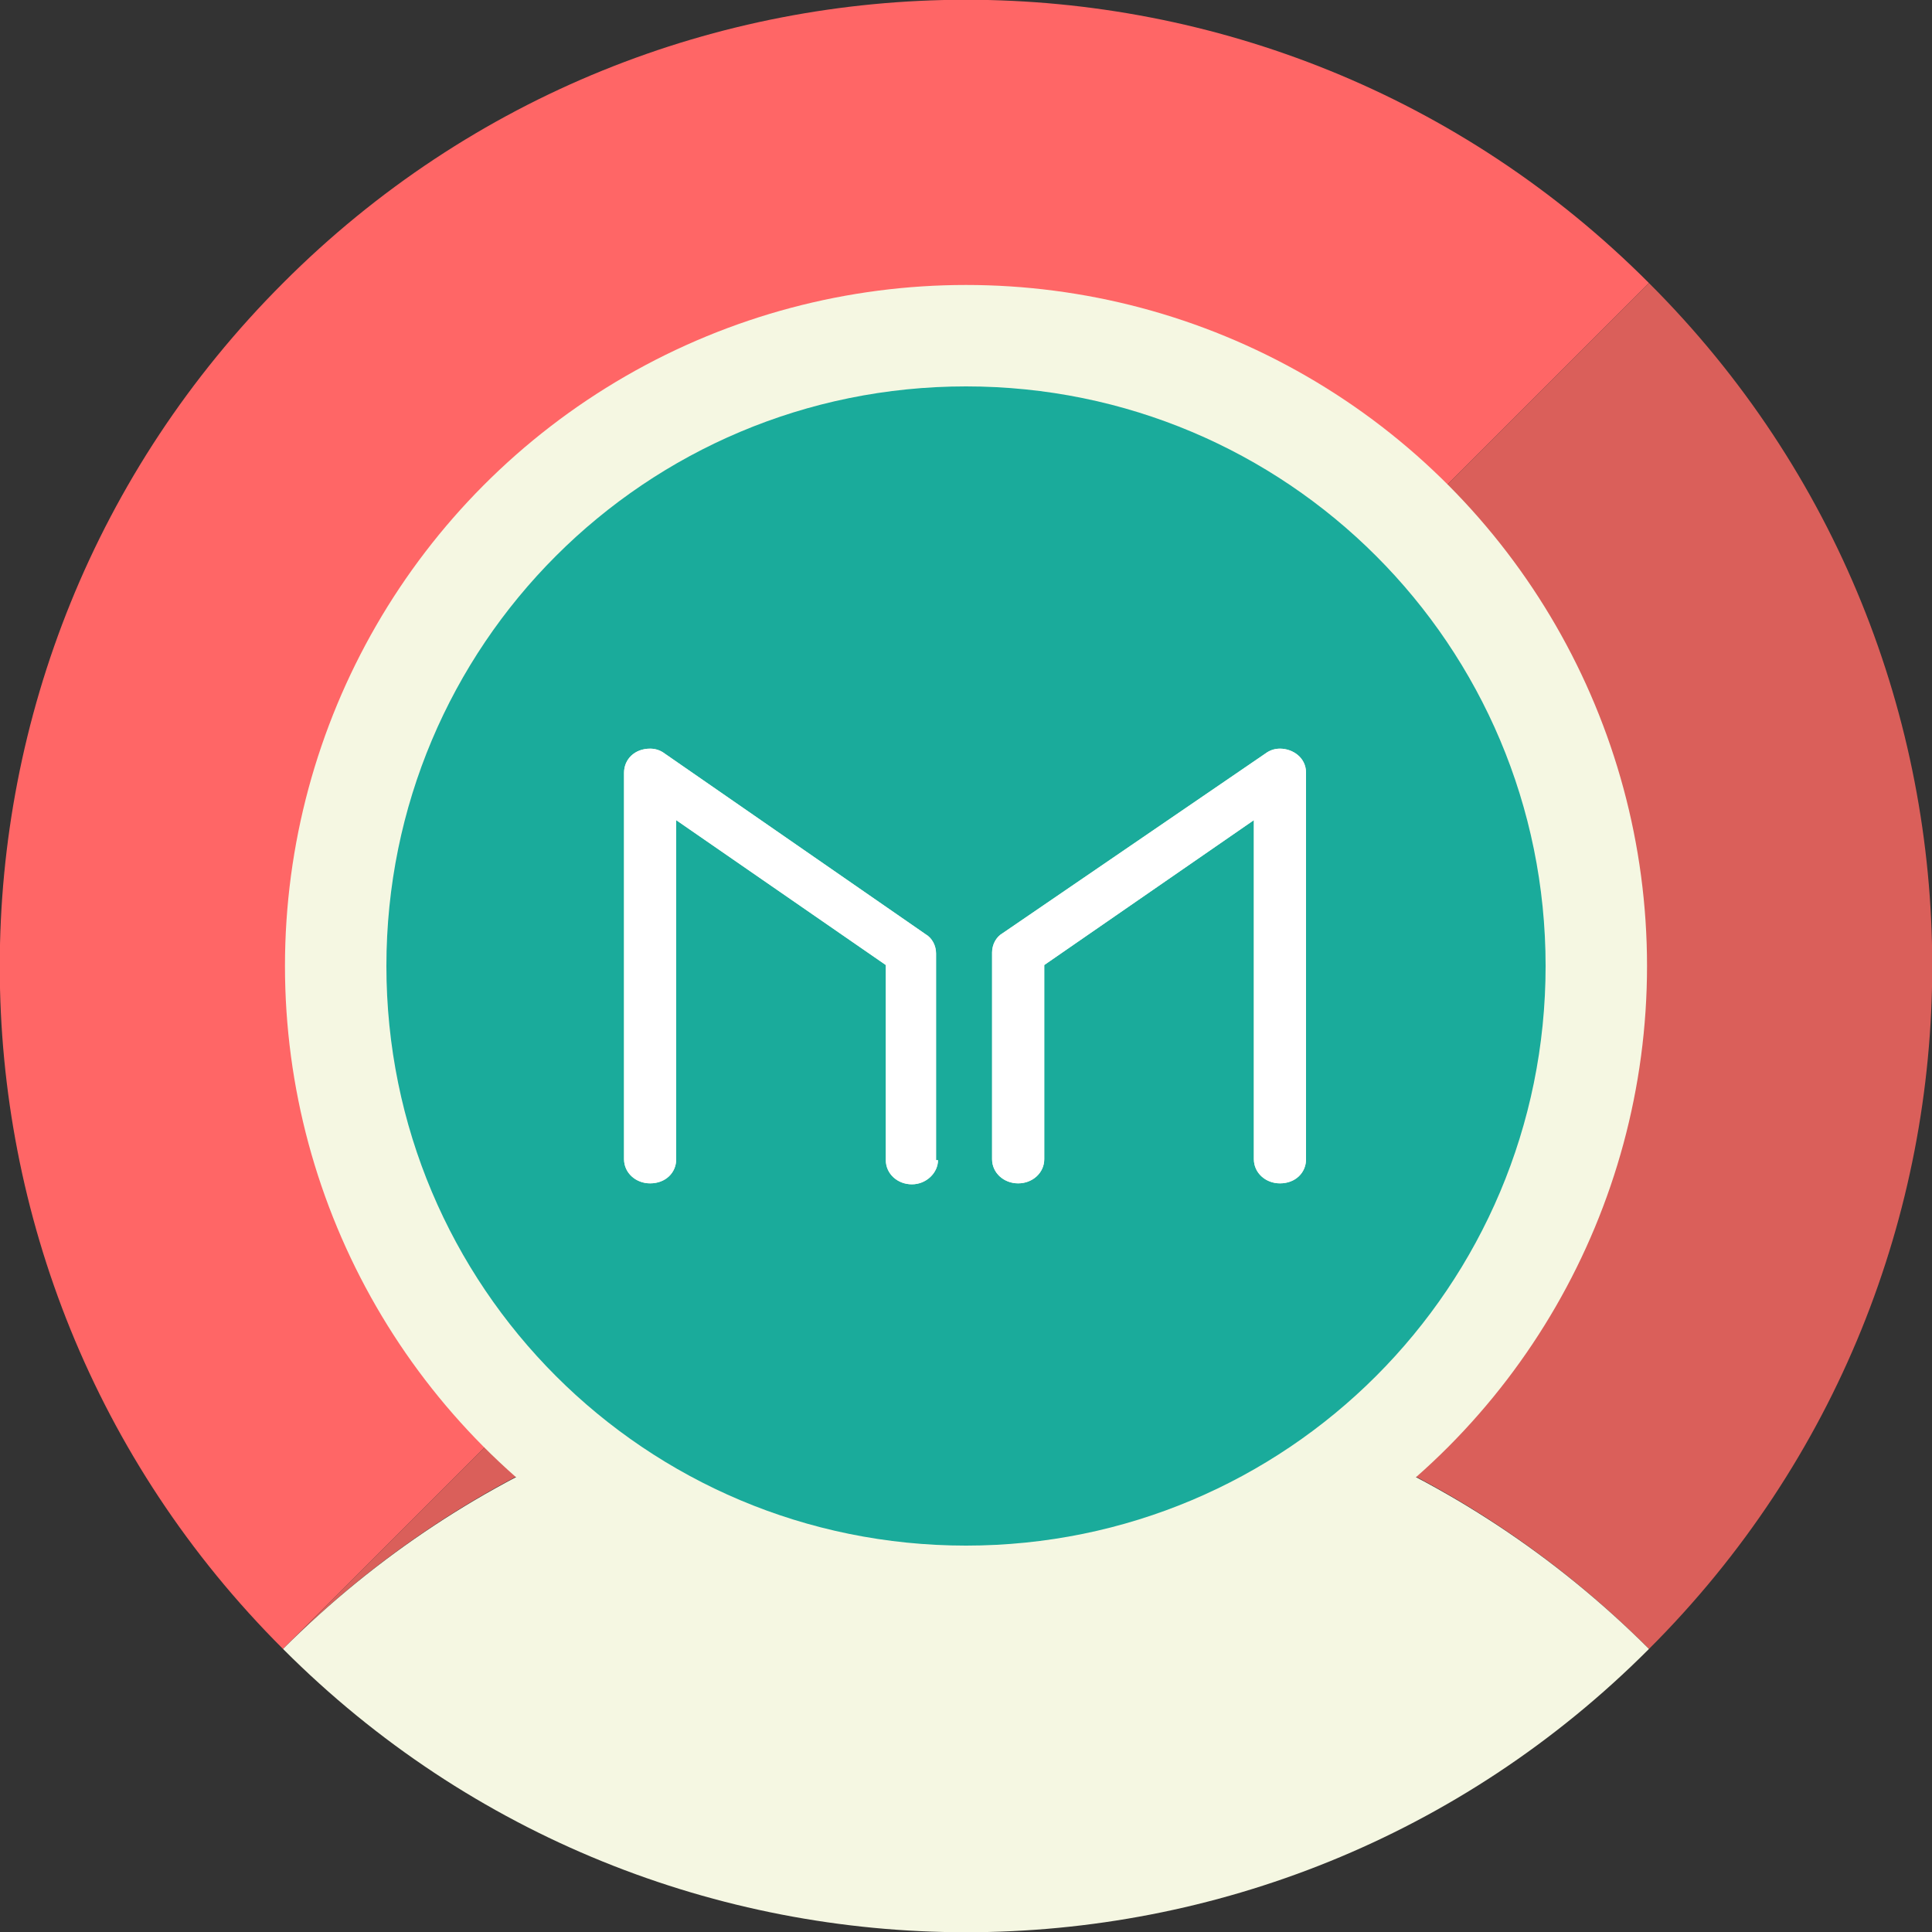 <?xml version="1.0" encoding="utf-8"?>
<!-- Generator: Adobe Illustrator 25.0.0, SVG Export Plug-In . SVG Version: 6.00 Build 0)  -->
<svg version="1.1" id="Livello_1" xmlns="http://www.w3.org/2000/svg" xmlns:xlink="http://www.w3.org/1999/xlink" x="0px" y="0px"
	 viewBox="0 0 200 200" style="enable-background:new 0 0 200 200;" xml:space="preserve">
<rect x="0" y="0" width="200" height="200" fill="#333333" stroke="none"/>
<style type="text/css">
	.st0{fill:#FF6666;}
	.st1{fill:#DA5F5A;}
	.st2{fill-rule:evenodd;clip-rule:evenodd;fill:#F5F7E2;}
	.st3{fill:#F5F7E2;}
	.st4{fill:#1AAB9B;}
	.st5{fill:#FFFFFF;}
</style>
<path class="st0" d="M29.3,29.3c-39.1,39.1-39.1,102.4,0,141.4L170.7,29.3C131.7-9.8,68.3-9.8,29.3,29.3z"/>
<path class="st1" d="M170.7,170.7c-39-39.1-102.4-39.1-141.4,0L170.7,29.3C209.8,68.3,209.8,131.7,170.7,170.7z"/>
<ellipse class="st2" cx="100" cy="100" rx="70.5" ry="70.5"/>
<path class="st3" d="M170.7,170.7c-39,39.1-102.4,39.1-141.4,0C68.3,131.7,131.7,131.7,170.7,170.7z"/>
<path class="st4" d="M100,40c-33.2,0-60,26.8-60,60s26.8,60,60,60s60-26.8,60-60S133.2,40,100,40z M97.1,120.1
	c0,1.3-1.2,2.5-2.7,2.5c-1.5,0-2.7-1.1-2.7-2.5V99.9l-21.7-15V120c0,1.4-1.1,2.5-2.7,2.5c-1.5,0-2.7-1.1-2.7-2.5V80
	c0-1.4,1.1-2.5,2.7-2.5c0.6,0,1.1,0.2,1.5,0.5l27,18.7c0.7,0.4,1.1,1.2,1.1,2V120.1z M135.2,120c0,1.4-1.1,2.5-2.7,2.5
	c-1.5,0-2.7-1.1-2.7-2.5V84.9l-21.7,15V120c0,1.4-1.2,2.5-2.7,2.5c-1.5,0-2.7-1.1-2.7-2.5V98.6c0-0.8,0.4-1.6,1.1-2L131,78
	c0.4-0.3,0.9-0.5,1.5-0.5c1.3,0,2.7,0.9,2.7,2.5V120z"/>
<path class="st5" d="M97.1,120.1c0,1.3-1.2,2.5-2.7,2.5c-1.5,0-2.7-1.1-2.7-2.5V99.9l-21.7-15V120c0,1.4-1.1,2.5-2.7,2.5
	c-1.5,0-2.7-1.1-2.7-2.5V80c0-1.4,1.1-2.5,2.7-2.5c0.6,0,1.1,0.2,1.5,0.5l27,18.7c0.7,0.4,1.1,1.2,1.1,2V120.1z M135.2,120
	c0,1.4-1.1,2.5-2.7,2.5c-1.5,0-2.7-1.1-2.7-2.5V84.9l-21.7,15V120c0,1.4-1.2,2.5-2.7,2.5c-1.5,0-2.7-1.1-2.7-2.5V98.6
	c0-0.8,0.4-1.6,1.1-2L131,78c0.4-0.3,0.9-0.5,1.5-0.5c1.3,0,2.7,0.9,2.7,2.5V120z"/>
</svg>
